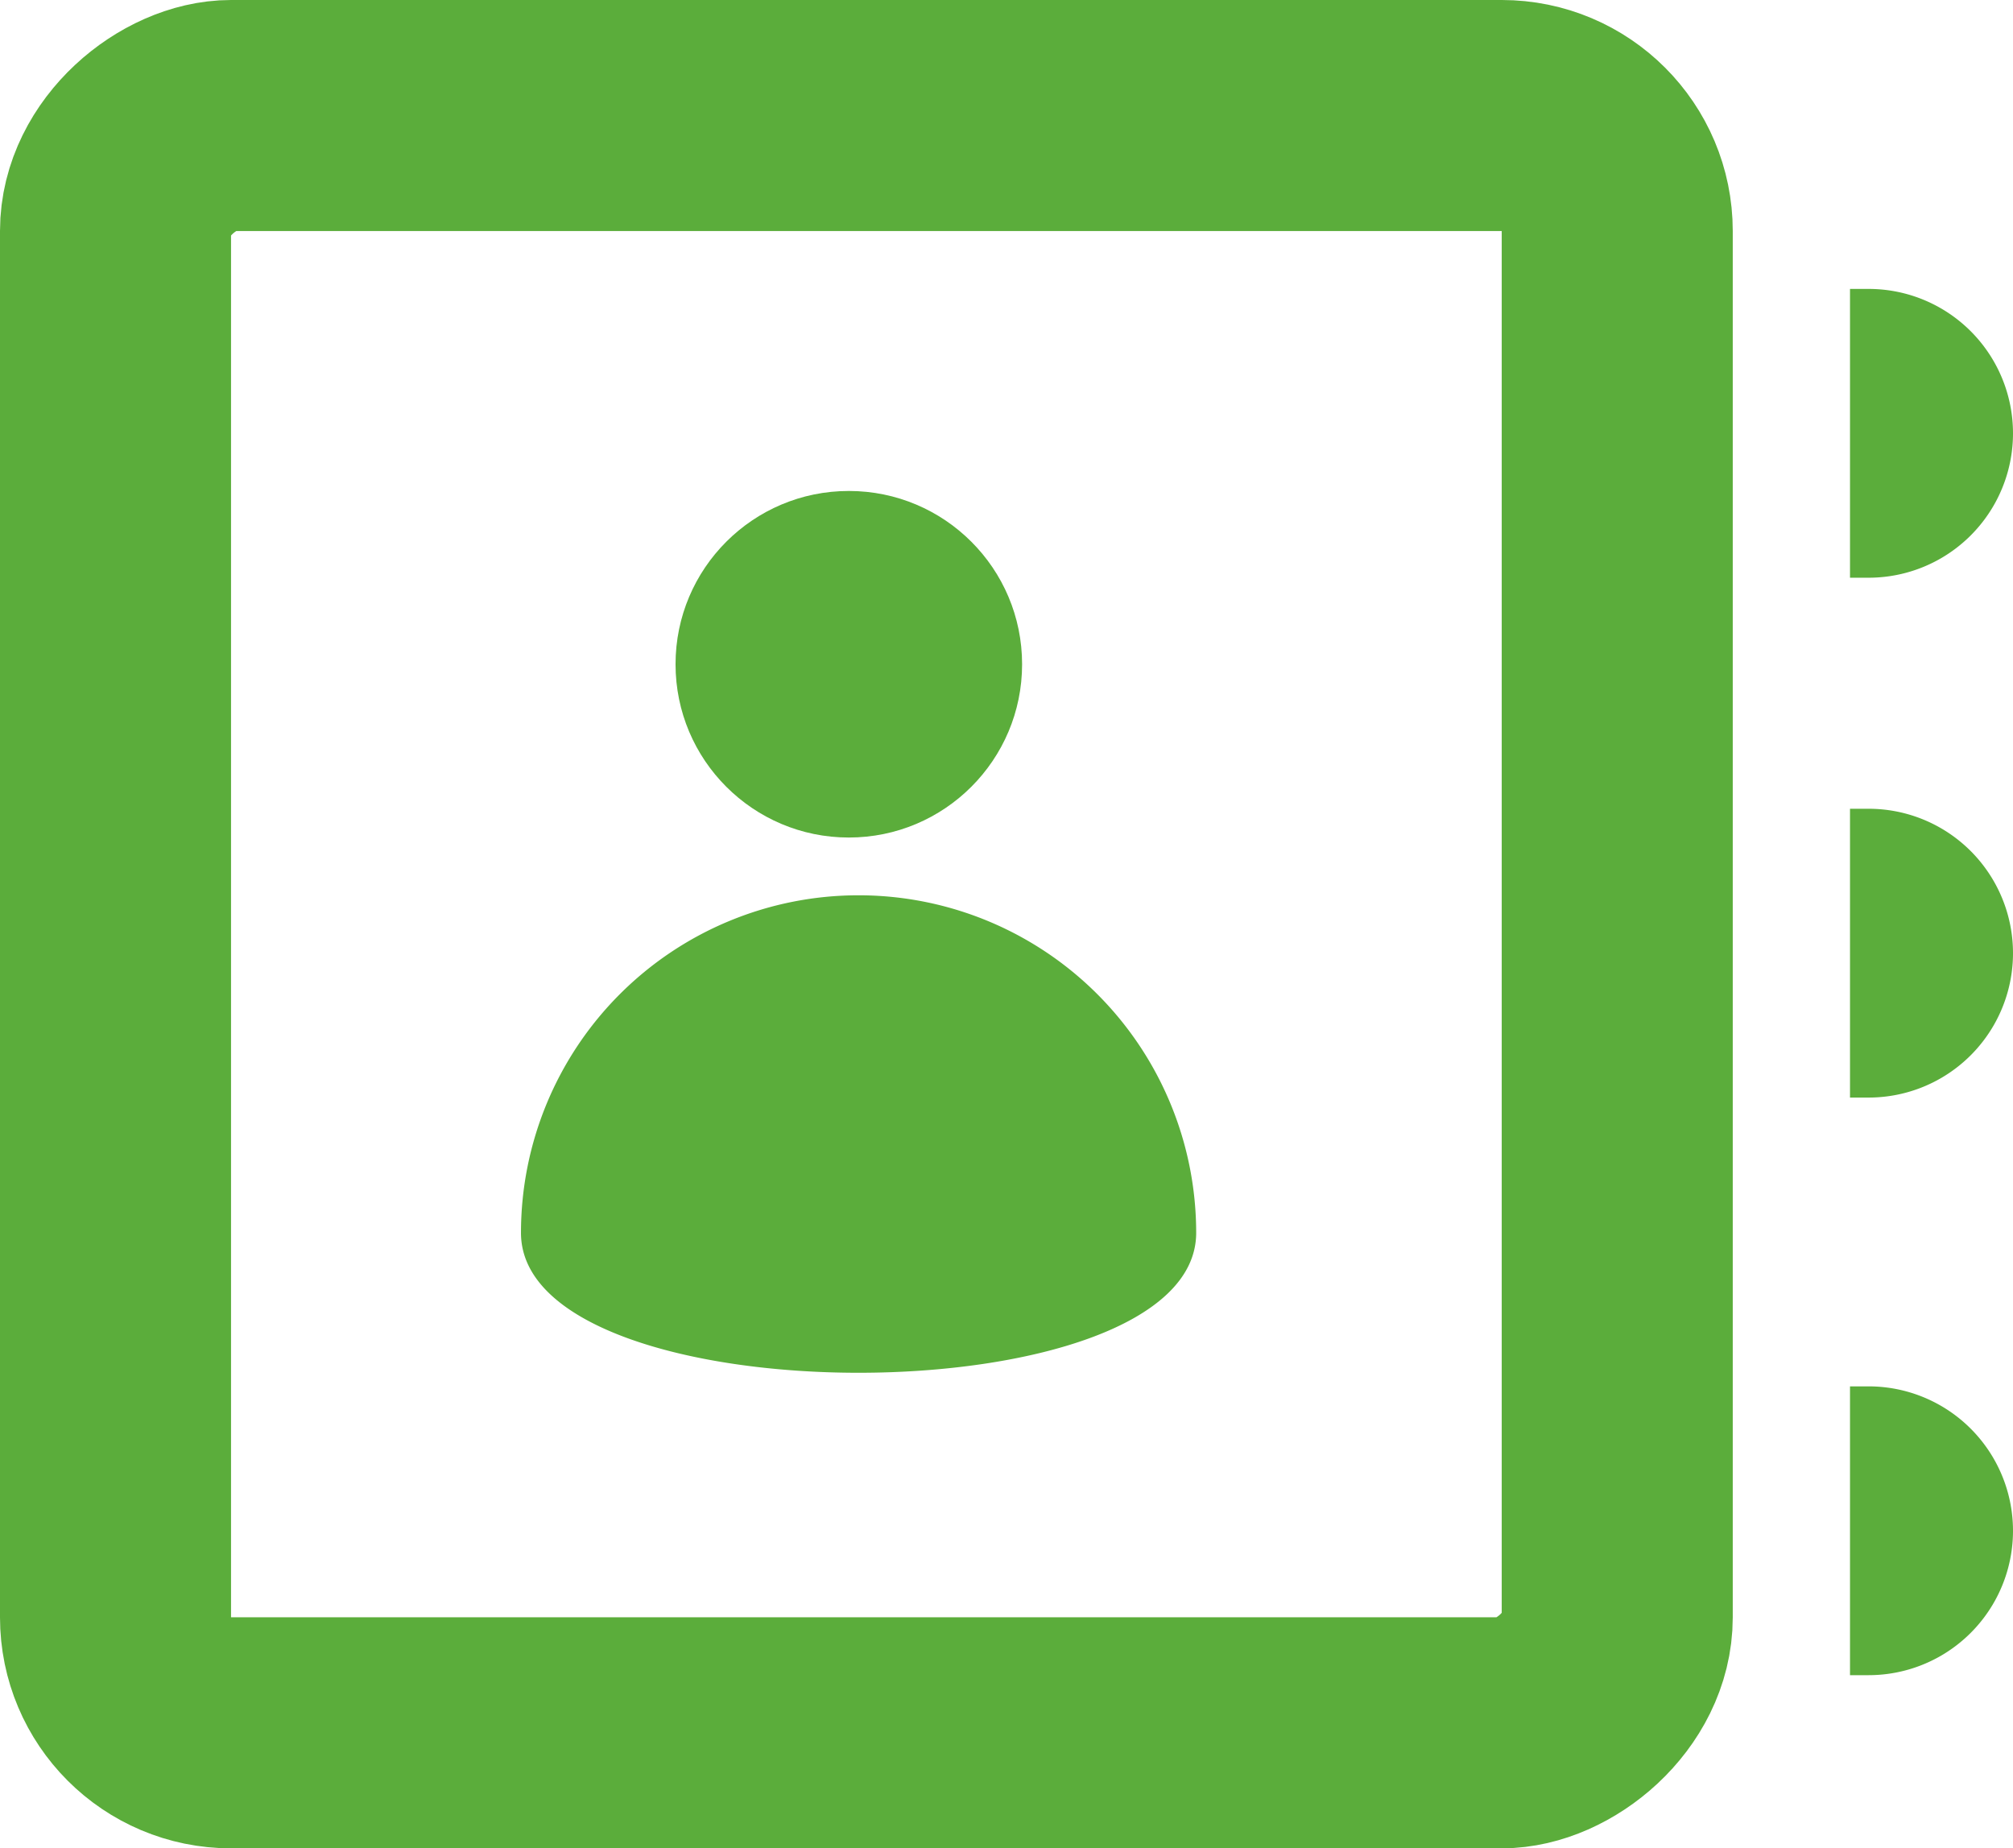<svg xmlns="http://www.w3.org/2000/svg" width="17.426" height="16" viewBox="0 0 17.426 16">
    <defs>
        <style>
            .cls-1,.cls-4{fill:none}.cls-1{stroke:#5bad3b;stroke-width:2px}.cls-2{fill:#5bad3b}.cls-3{stroke:none}
        </style>
    </defs>
    <g id="Group_136" data-name="Group 136" transform="translate(-72.25 -186.75)">
        <g id="Group_131" data-name="Group 131" transform="rotate(90 44.5 175.25)">
            <g id="Rectangle_174" class="cls-1" data-name="Rectangle 174" transform="translate(56 132.5)">
                <rect width="16" height="15" class="cls-3" rx="2"/>
                <rect width="14" height="13" x="1" y="1" class="cls-4" rx="1"/>
            </g>
            <path id="Rectangle_177" d="M0 0h.161a1.25 1.25 0 0 1 1.25 1.25A1.25 1.25 0 0 1 .161 2.5H0V0z" class="cls-2" data-name="Rectangle 177" transform="rotate(-90 94.993 36.492)"/>
            <path id="Rectangle_178" d="M0 0h.161a1.25 1.25 0 0 1 1.25 1.25A1.25 1.25 0 0 1 .161 2.5H0V0z" class="cls-2" data-name="Rectangle 178" transform="rotate(-90 97.243 34.242)"/>
            <path id="Rectangle_179" d="M0 0h.161a1.25 1.25 0 0 1 1.25 1.25A1.25 1.25 0 0 1 .161 2.5H0V0z" class="cls-2" data-name="Rectangle 179" transform="rotate(-90 99.743 31.742)"/>
        </g>
        <g id="Group_132" data-name="Group 132" transform="translate(-.902)">
            <circle id="Ellipse_56" cx="1.5" cy="1.5" r="1.5" class="cls-2" data-name="Ellipse 56" transform="translate(79 191)"/>
            <path id="Path_61" d="M2.922 0a2.922 2.922 0 0 1 2.923 2.922c0 1.615-5.845 1.615-5.845 0A2.922 2.922 0 0 1 2.922 0z" class="cls-2" data-name="Path 61" transform="translate(77.662 194.5)"/>
        </g>
    </g>
</svg>
